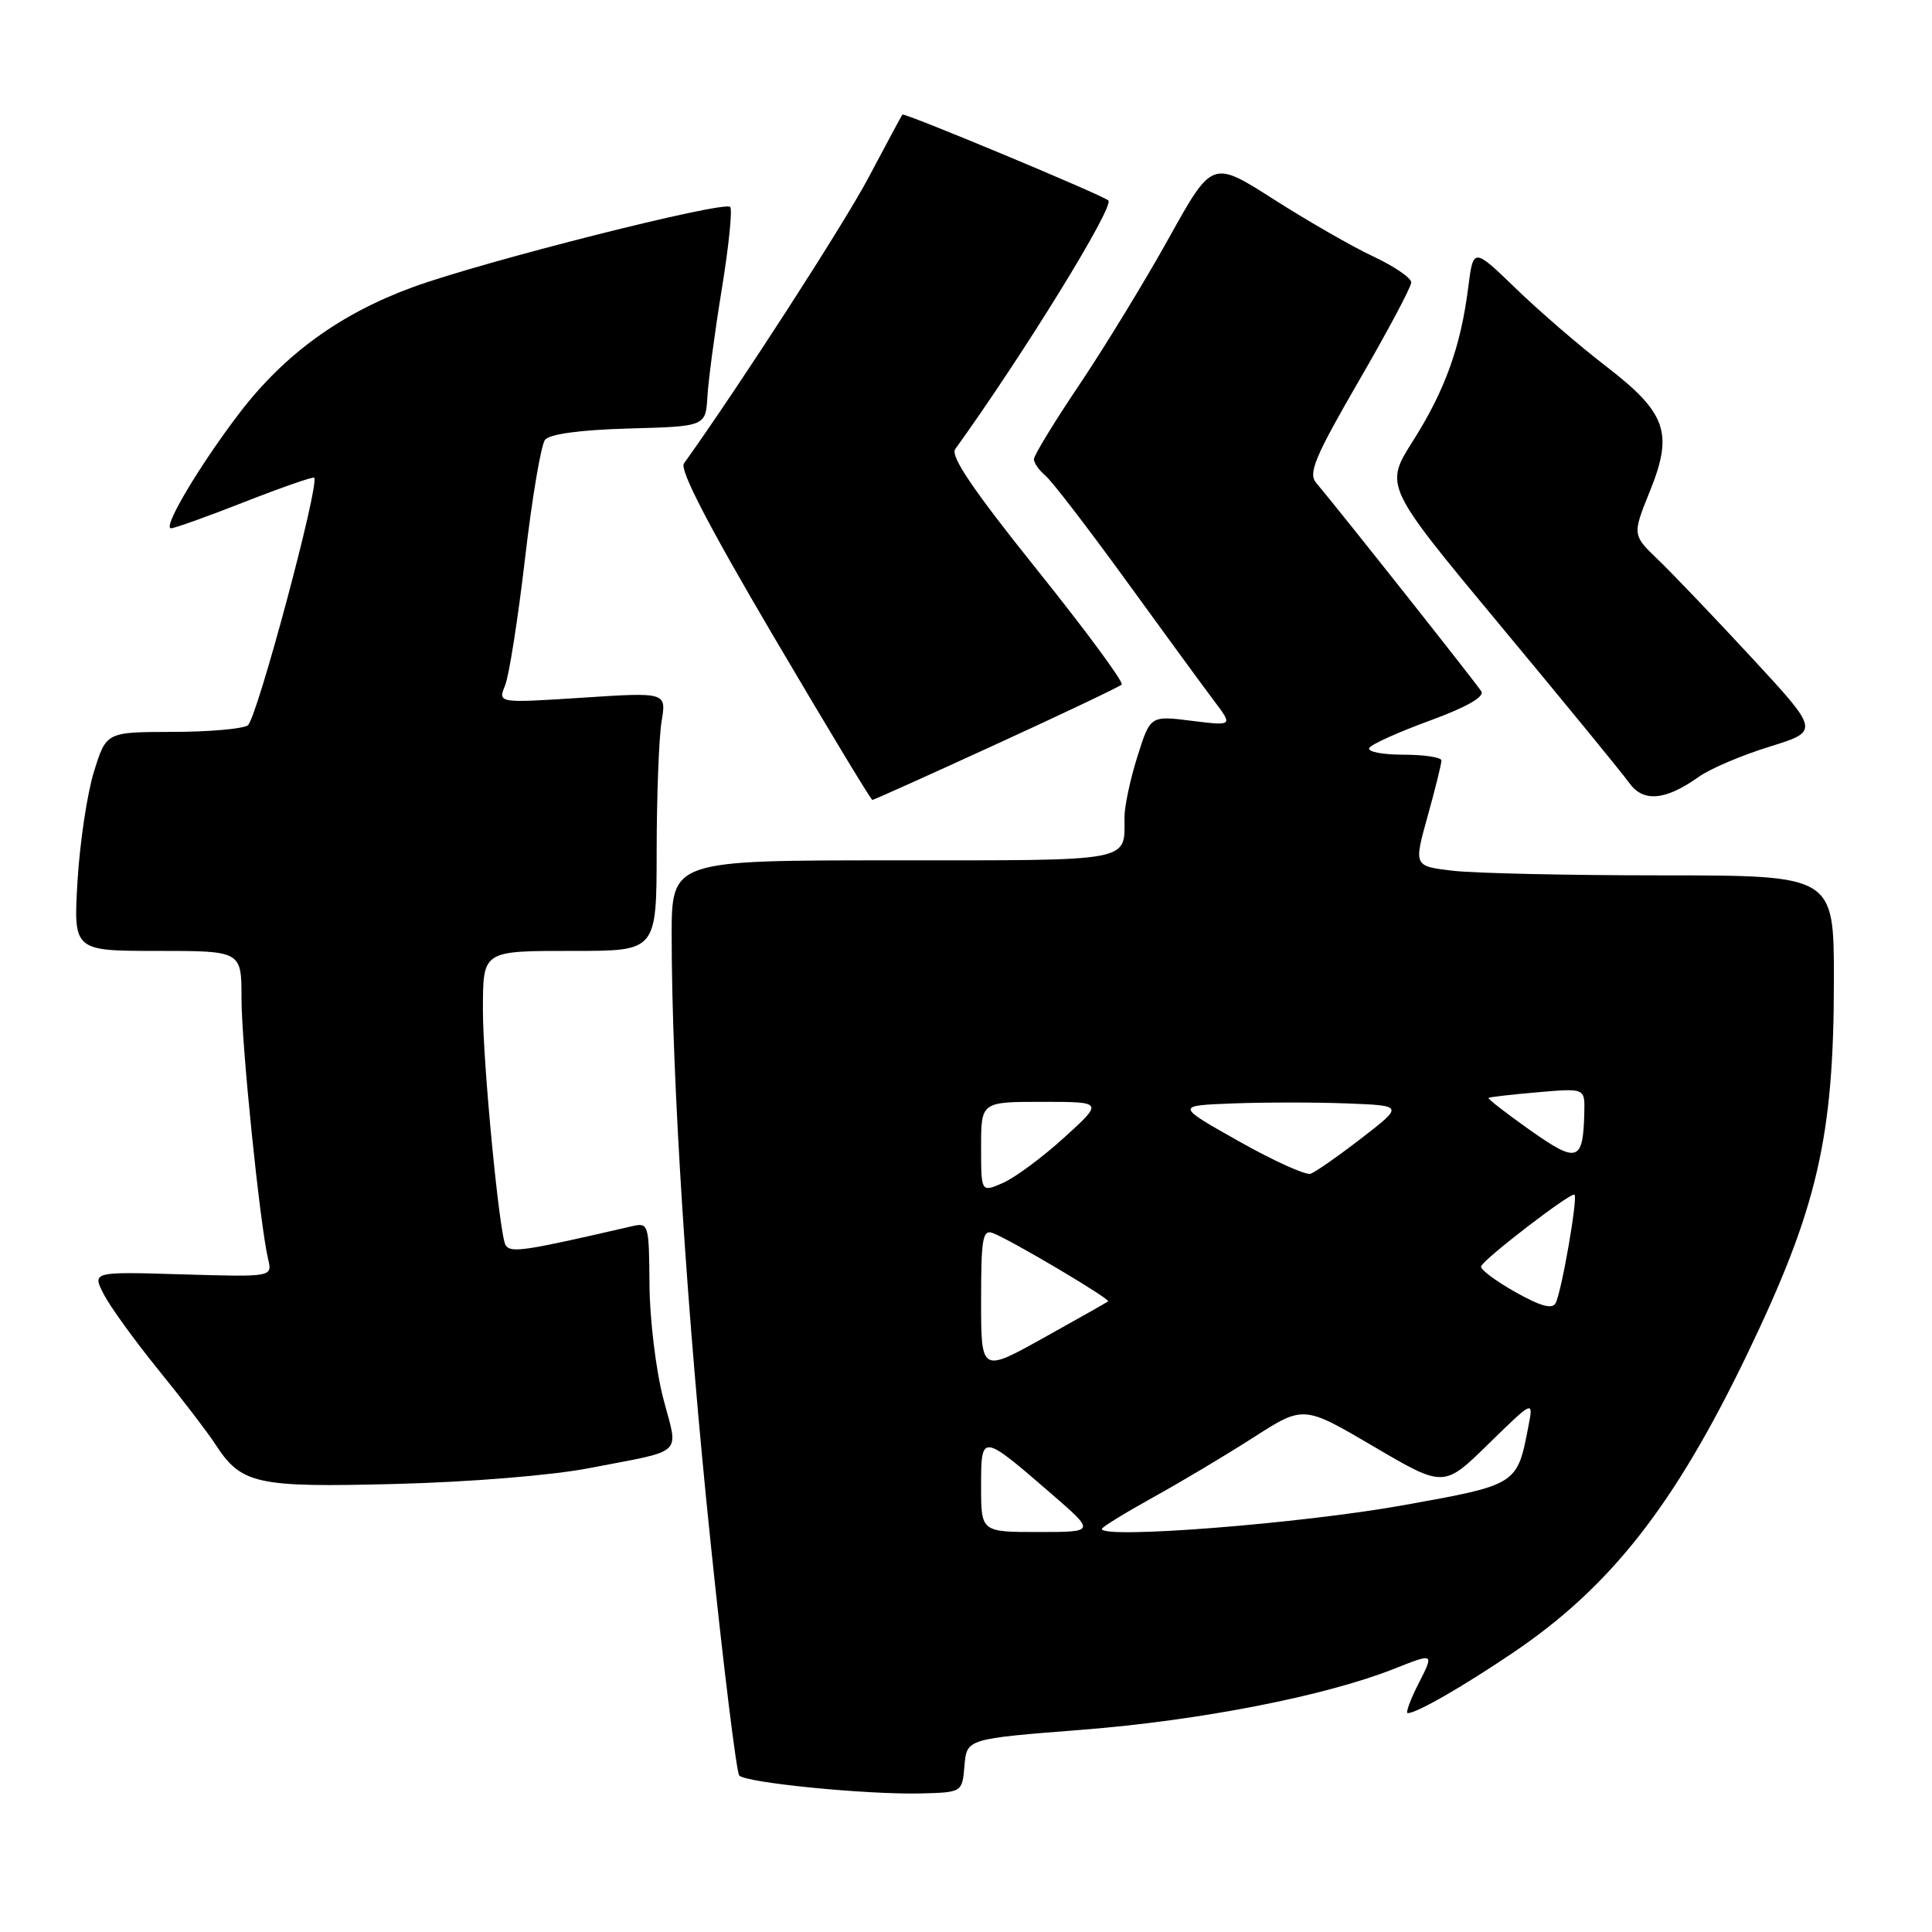 <?xml version="1.0" encoding="UTF-8" standalone="no"?>
<!DOCTYPE svg PUBLIC "-//W3C//DTD SVG 1.1//EN" "http://www.w3.org/Graphics/SVG/1.1/DTD/svg11.dtd" >
<svg xmlns="http://www.w3.org/2000/svg" xmlns:xlink="http://www.w3.org/1999/xlink" version="1.1" viewBox="0 0 256 256">
 <g >
 <path fill="currentColor"
d=" M 127.80 233.95 C 128.10 230.40 128.10 230.40 143.30 229.21 C 159.01 227.98 175.60 224.74 184.77 221.11 C 190.03 219.02 190.03 219.02 188.00 223.01 C 186.88 225.20 186.22 227.00 186.53 227.00 C 187.72 227.00 193.75 223.54 200.50 218.98 C 213.39 210.27 221.85 199.50 231.48 179.50 C 240.83 160.08 243.00 150.72 243.00 129.82 C 243.00 116.00 243.00 116.00 220.25 115.99 C 207.74 115.99 195.21 115.71 192.42 115.37 C 187.33 114.76 187.33 114.76 189.17 108.15 C 190.18 104.52 191.00 101.20 191.00 100.77 C 191.00 100.35 188.72 100.00 185.94 100.00 C 183.16 100.00 181.13 99.60 181.44 99.10 C 181.74 98.61 185.36 96.98 189.48 95.48 C 194.26 93.73 196.72 92.34 196.29 91.62 C 195.68 90.61 177.50 67.65 174.40 63.98 C 173.32 62.71 174.22 60.55 180.05 50.48 C 183.87 43.89 187.00 38.01 187.00 37.42 C 187.00 36.83 184.73 35.28 181.96 33.98 C 179.18 32.68 173.25 29.27 168.77 26.41 C 160.63 21.21 160.63 21.21 154.89 31.53 C 151.74 37.20 146.42 45.91 143.08 50.89 C 139.73 55.86 137.00 60.34 137.00 60.84 C 137.00 61.34 137.68 62.32 138.51 63.01 C 139.35 63.70 144.15 69.95 149.18 76.88 C 154.21 83.82 159.47 91.01 160.86 92.85 C 163.38 96.19 163.38 96.19 157.90 95.51 C 152.42 94.82 152.42 94.82 150.71 100.25 C 149.77 103.23 149.00 106.84 149.00 108.26 C 149.00 114.27 150.45 114.00 118.39 114.00 C 89.00 114.00 89.00 114.00 89.00 124.00 C 89.00 142.74 91.03 174.45 94.17 204.50 C 95.88 221.00 97.59 234.84 97.95 235.26 C 98.80 236.23 114.84 237.81 122.00 237.64 C 127.50 237.50 127.50 237.50 127.80 233.95 Z  M 78.00 194.55 C 90.95 192.04 89.90 193.03 87.87 185.24 C 86.91 181.53 86.09 174.78 86.06 170.23 C 86.00 162.18 85.94 161.98 83.75 162.48 C 69.35 165.81 67.66 166.06 66.99 164.98 C 66.18 163.68 63.98 140.80 63.99 133.83 C 64.01 125.89 63.84 126.00 76.11 126.00 C 87.00 126.00 87.00 126.00 87.01 112.75 C 87.02 105.46 87.31 97.75 87.66 95.61 C 88.31 91.72 88.31 91.72 77.14 92.45 C 65.97 93.17 65.97 93.17 66.92 90.84 C 67.45 89.55 68.64 81.97 69.57 74.00 C 70.49 66.03 71.69 58.95 72.22 58.28 C 72.84 57.51 76.88 56.96 83.34 56.78 C 93.50 56.50 93.50 56.50 93.74 52.50 C 93.87 50.30 94.73 43.89 95.65 38.25 C 96.57 32.61 97.07 27.73 96.75 27.42 C 95.92 26.58 64.11 34.62 54.76 38.03 C 45.12 41.54 37.70 46.93 31.74 54.72 C 26.43 61.67 21.48 70.00 22.66 70.00 C 23.13 70.00 27.52 68.43 32.43 66.50 C 37.33 64.58 41.47 63.14 41.63 63.30 C 42.40 64.06 34.00 95.38 32.83 96.12 C 32.10 96.59 27.58 96.98 22.79 96.98 C 14.08 97.00 14.08 97.00 12.45 102.25 C 11.55 105.14 10.58 111.66 10.27 116.75 C 9.73 126.00 9.73 126.00 20.86 126.00 C 32.00 126.00 32.00 126.00 32.00 132.26 C 32.00 138.39 34.43 162.21 35.53 166.86 C 36.09 169.21 36.09 169.21 24.15 168.86 C 12.21 168.50 12.21 168.50 13.75 171.50 C 14.60 173.15 17.86 177.65 20.98 181.50 C 24.11 185.35 27.48 189.76 28.48 191.29 C 31.97 196.69 33.86 197.11 52.50 196.63 C 62.28 196.38 73.11 195.49 78.00 194.55 Z  M 131.99 98.62 C 140.84 94.57 148.33 91.00 148.63 90.71 C 148.93 90.41 143.88 83.56 137.40 75.48 C 128.98 64.98 125.90 60.44 126.57 59.51 C 135.62 46.95 147.71 27.33 146.86 26.56 C 146.08 25.84 119.79 14.88 119.57 15.18 C 119.44 15.36 117.43 19.10 115.10 23.50 C 111.83 29.69 97.92 51.22 90.62 61.42 C 90.02 62.24 93.96 69.82 102.50 84.32 C 109.52 96.25 115.41 106.00 115.59 106.00 C 115.76 106.00 123.14 102.68 131.99 98.62 Z  M 225.10 102.93 C 226.60 101.86 230.81 100.07 234.47 98.94 C 241.11 96.88 241.11 96.88 232.15 87.19 C 227.21 81.86 221.63 76.01 219.73 74.19 C 216.28 70.88 216.28 70.88 218.63 65.06 C 221.76 57.31 220.82 54.69 212.69 48.44 C 209.28 45.82 203.96 41.23 200.86 38.23 C 195.22 32.78 195.22 32.78 194.54 38.14 C 193.55 45.95 191.47 51.73 187.21 58.45 C 183.44 64.40 183.44 64.40 198.86 82.95 C 207.34 93.15 215.01 102.51 215.89 103.75 C 217.74 106.34 220.68 106.08 225.10 102.93 Z  M 130.00 196.96 C 130.00 189.89 130.02 189.89 139.33 197.95 C 145.16 203.00 145.16 203.00 137.58 203.00 C 130.00 203.00 130.00 203.00 130.00 196.96 Z  M 146.00 202.59 C 146.00 202.36 149.04 200.49 152.75 198.43 C 156.46 196.38 162.48 192.79 166.12 190.45 C 172.73 186.21 172.73 186.21 182.02 191.67 C 191.31 197.13 191.31 197.13 197.25 191.31 C 203.20 185.50 203.20 185.50 202.52 189.00 C 201.03 196.76 201.08 196.73 186.00 199.44 C 172.45 201.88 146.00 203.96 146.00 202.59 Z  M 130.00 172.33 C 130.00 164.09 130.21 162.87 131.56 163.39 C 133.99 164.32 147.20 172.15 146.83 172.44 C 146.65 172.58 142.79 174.76 138.25 177.29 C 130.00 181.88 130.00 181.88 130.00 172.33 Z  M 200.75 171.18 C 198.14 169.71 196.12 168.19 196.25 167.80 C 196.60 166.81 208.22 157.89 208.63 158.30 C 209.08 158.75 206.92 171.19 206.12 172.68 C 205.68 173.52 204.10 173.07 200.75 171.18 Z  M 130.00 152.00 C 130.00 146.00 130.00 146.00 138.11 146.00 C 146.22 146.00 146.22 146.00 140.99 150.75 C 138.12 153.36 134.47 156.06 132.88 156.75 C 130.00 158.01 130.00 158.01 130.00 152.00 Z  M 164.13 151.21 C 155.77 146.50 155.77 146.50 163.38 146.21 C 167.57 146.05 174.37 146.05 178.49 146.21 C 185.99 146.50 185.99 146.50 180.40 150.82 C 177.33 153.19 174.29 155.31 173.66 155.53 C 173.02 155.75 168.74 153.81 164.13 151.21 Z  M 202.74 149.75 C 199.57 147.51 197.10 145.59 197.24 145.48 C 197.38 145.36 200.31 145.03 203.75 144.73 C 210.00 144.19 210.00 144.19 209.93 147.34 C 209.78 153.96 209.04 154.20 202.74 149.75 Z "/>
</g>
</svg>